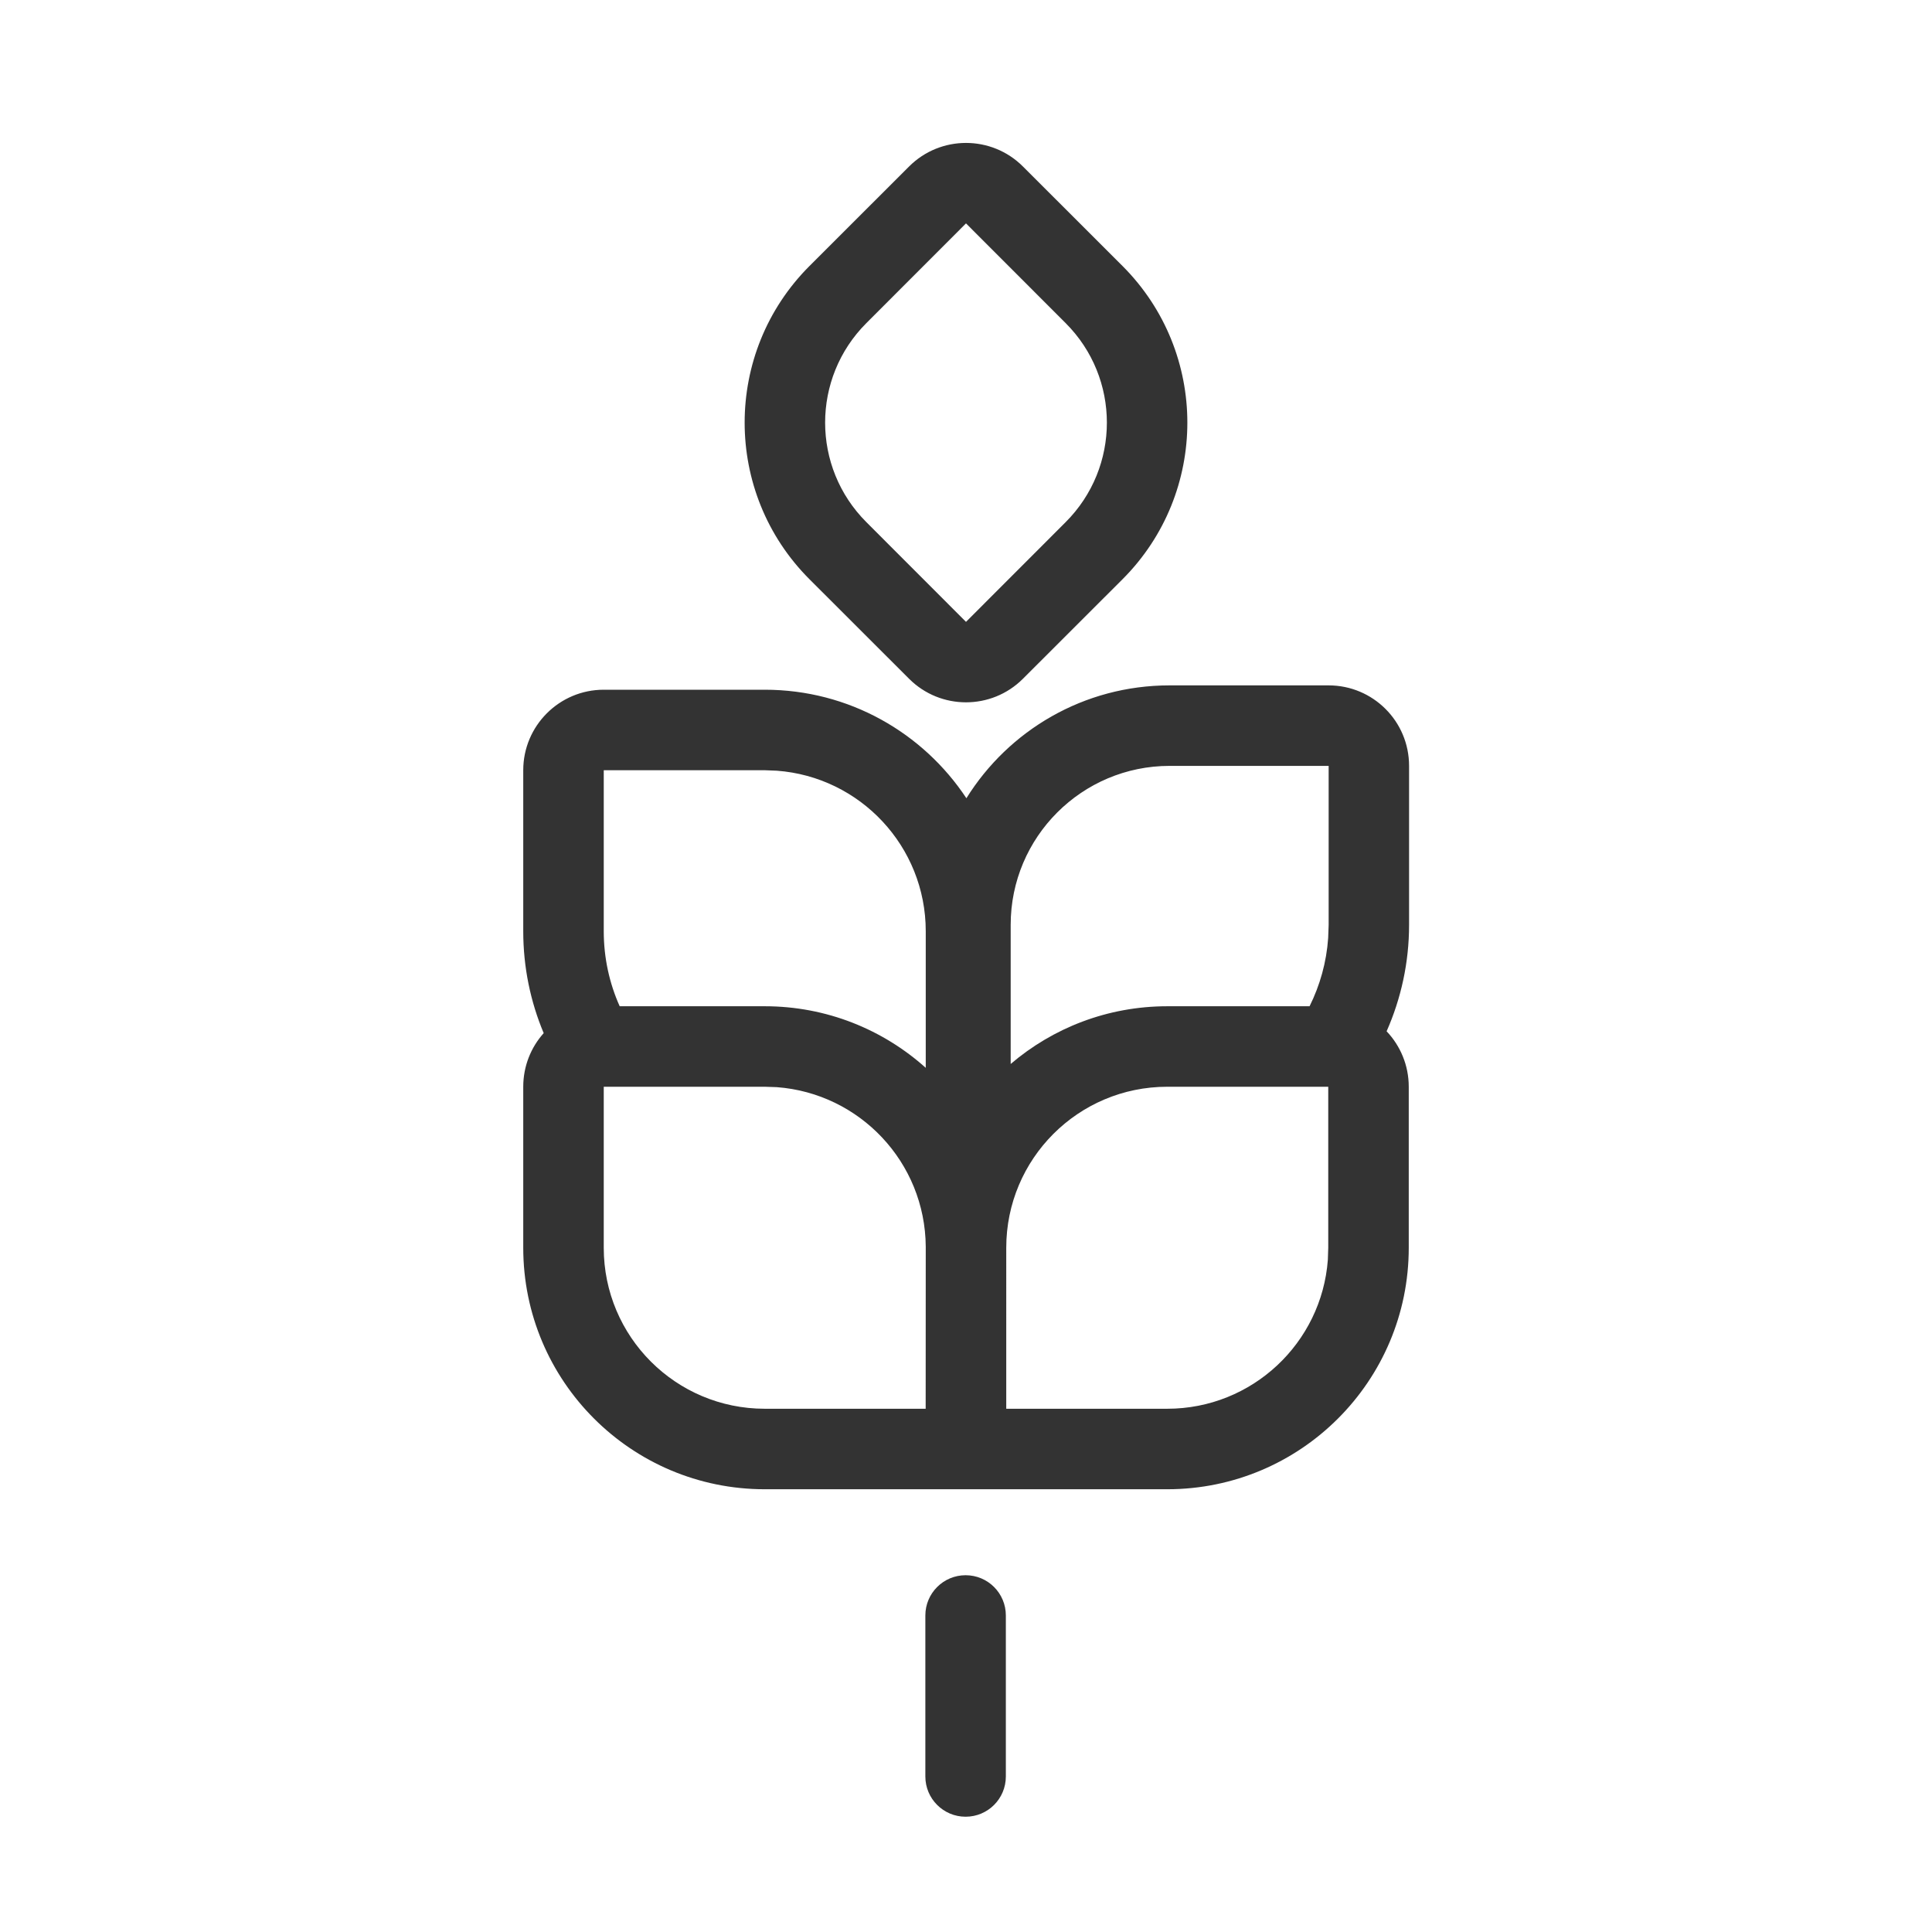 <svg xmlns="http://www.w3.org/2000/svg" width="24" height="24" viewBox="0 0 24 24">
    <g fill="none" fill-rule="evenodd">
        <g>
            <g>
                <g>
                    <path d="M0 0H24V24H0z" opacity=".2" transform="translate(-156 -188) translate(136 172) translate(20 16)"/>
                    <path fill="#333" d="M11.995 19.568c.277 0 .5.224.5.5v2c0 .276-.223.5-.5.5-.276 0-.5-.224-.5-.5v-2c0-.276.224-.5.5-.5zM9.5 18.5c-1.657 0-3-1.343-3-3v-2c0-.256.096-.49.254-.666-.164-.39-.254-.818-.254-1.266v-2c0-.552.448-1 1-1h2c1.047 0 1.968.536 2.505 1.348.524-.842 1.458-1.402 2.524-1.402h1.975c.553 0 1 .447 1 1v1.975c0 .469-.1.917-.279 1.322.17.179.275.422.275.689v2c0 1.657-1.343 3-3 3zm7-5h-2c-1.105 0-2 .895-2 2v-.014V17.5h2c1.054 0 1.918-.816 1.995-1.85l.005-.15v-2zm-5 1.987c-.007-1.049-.82-1.905-1.85-1.982L9.5 13.5h-2v2c0 1.105.895 2 2 2h1.999zm-2-5.919h-2v2c0 .33.07.647.198.932H9.5c.769 0 1.47.29 2 .765v-1.697c0-1.054-.816-1.918-1.85-1.994l-.15-.006zm7.004-.054H14.53c-1.09 0-1.975.884-1.975 1.975v1.728c.524-.447 1.203-.717 1.946-.717h1.767c.129-.26.21-.546.231-.848l.006-.163V9.514zm-5.211-7.446c.39-.39 1.024-.39 1.414 0l1.238 1.237c1.073 1.074 1.073 2.816 0 3.89l-1.238 1.237c-.39.39-1.024.39-1.414 0l-1.238-1.237c-1.073-1.074-1.073-2.816 0-3.89zm.707.707l-1.237 1.238c-.684.683-.684 1.791 0 2.474L12 7.725l1.237-1.238c.684-.683.684-1.791 0-2.474L12 2.775z" transform="translate(-156 -188) translate(136 172) translate(20 16)"/>
                </g>
            </g>
        </g>
    </g>
</svg>
